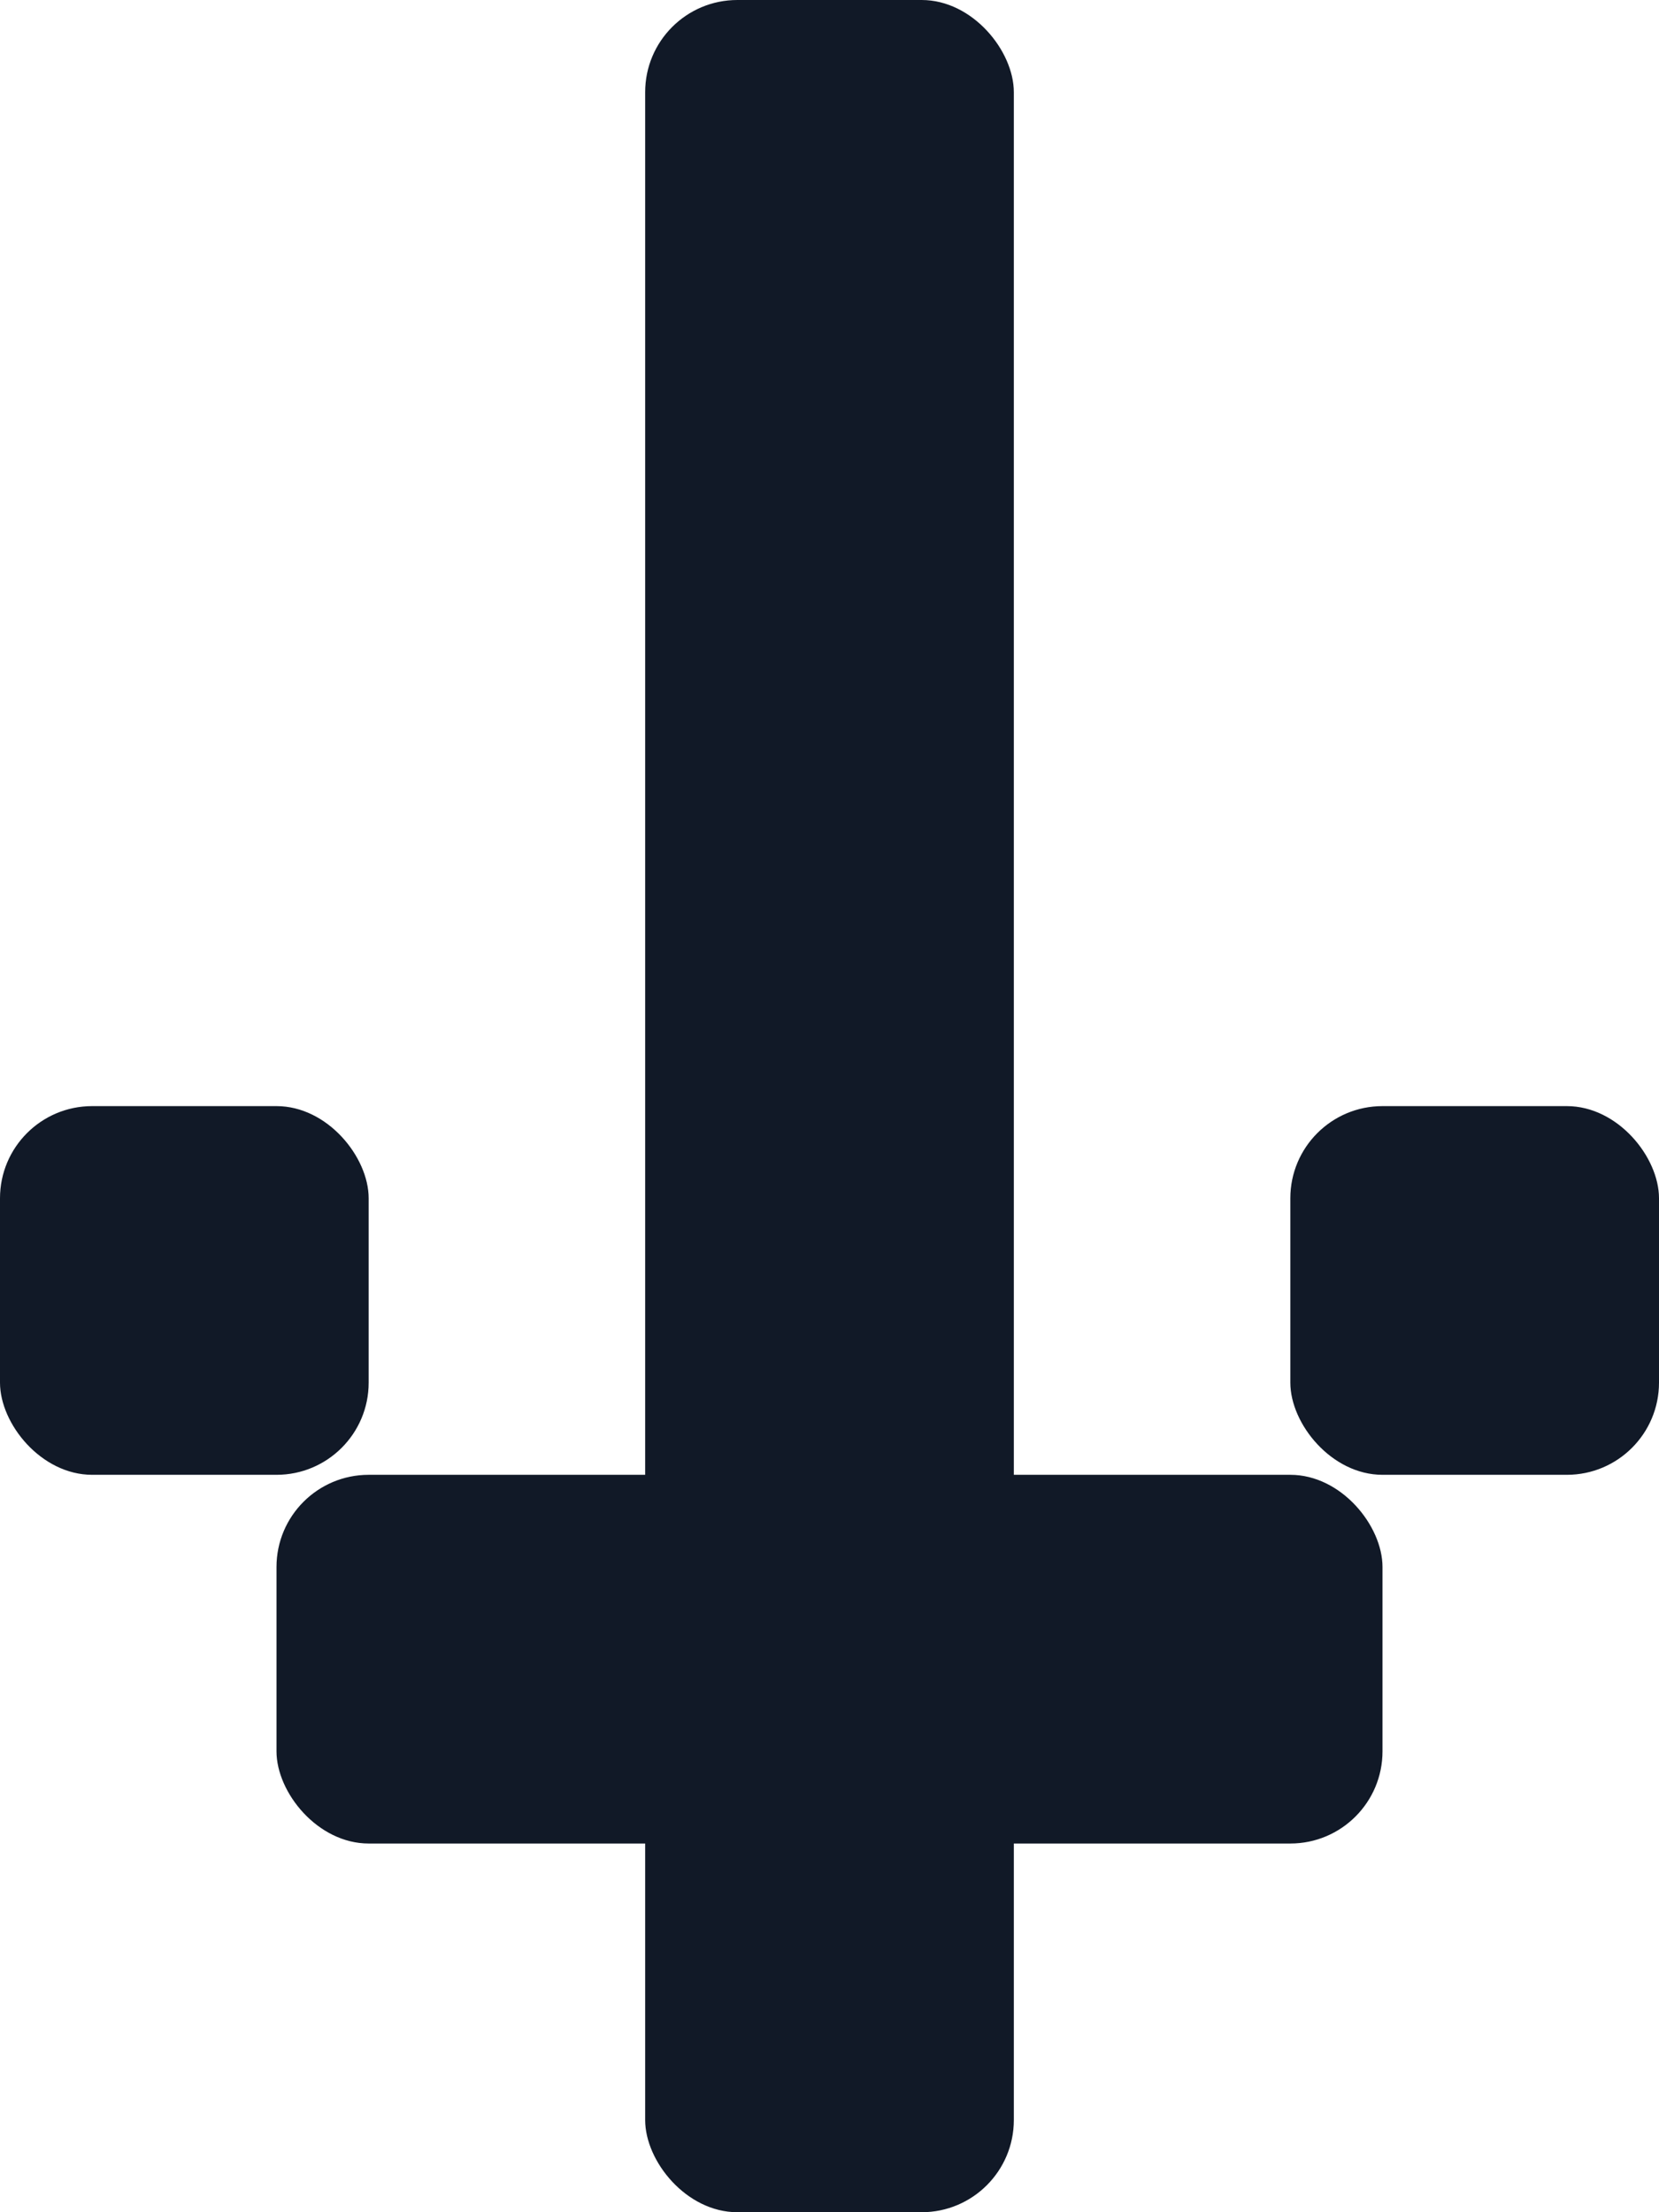 <svg width="18" height="24" viewBox="0 0 18 24" fill="none" xmlns="http://www.w3.org/2000/svg">
<rect x="14" y="12" width="4" height="4" rx="1" fill="#111927"/>
<rect y="12" width="4" height="4" rx="1" fill="#111927"/>
<rect x="3" y="16" width="12" height="4" rx="1" fill="#111927"/>
<rect x="7" width="4" height="24" rx="1" fill="#111927"/>
</svg>

